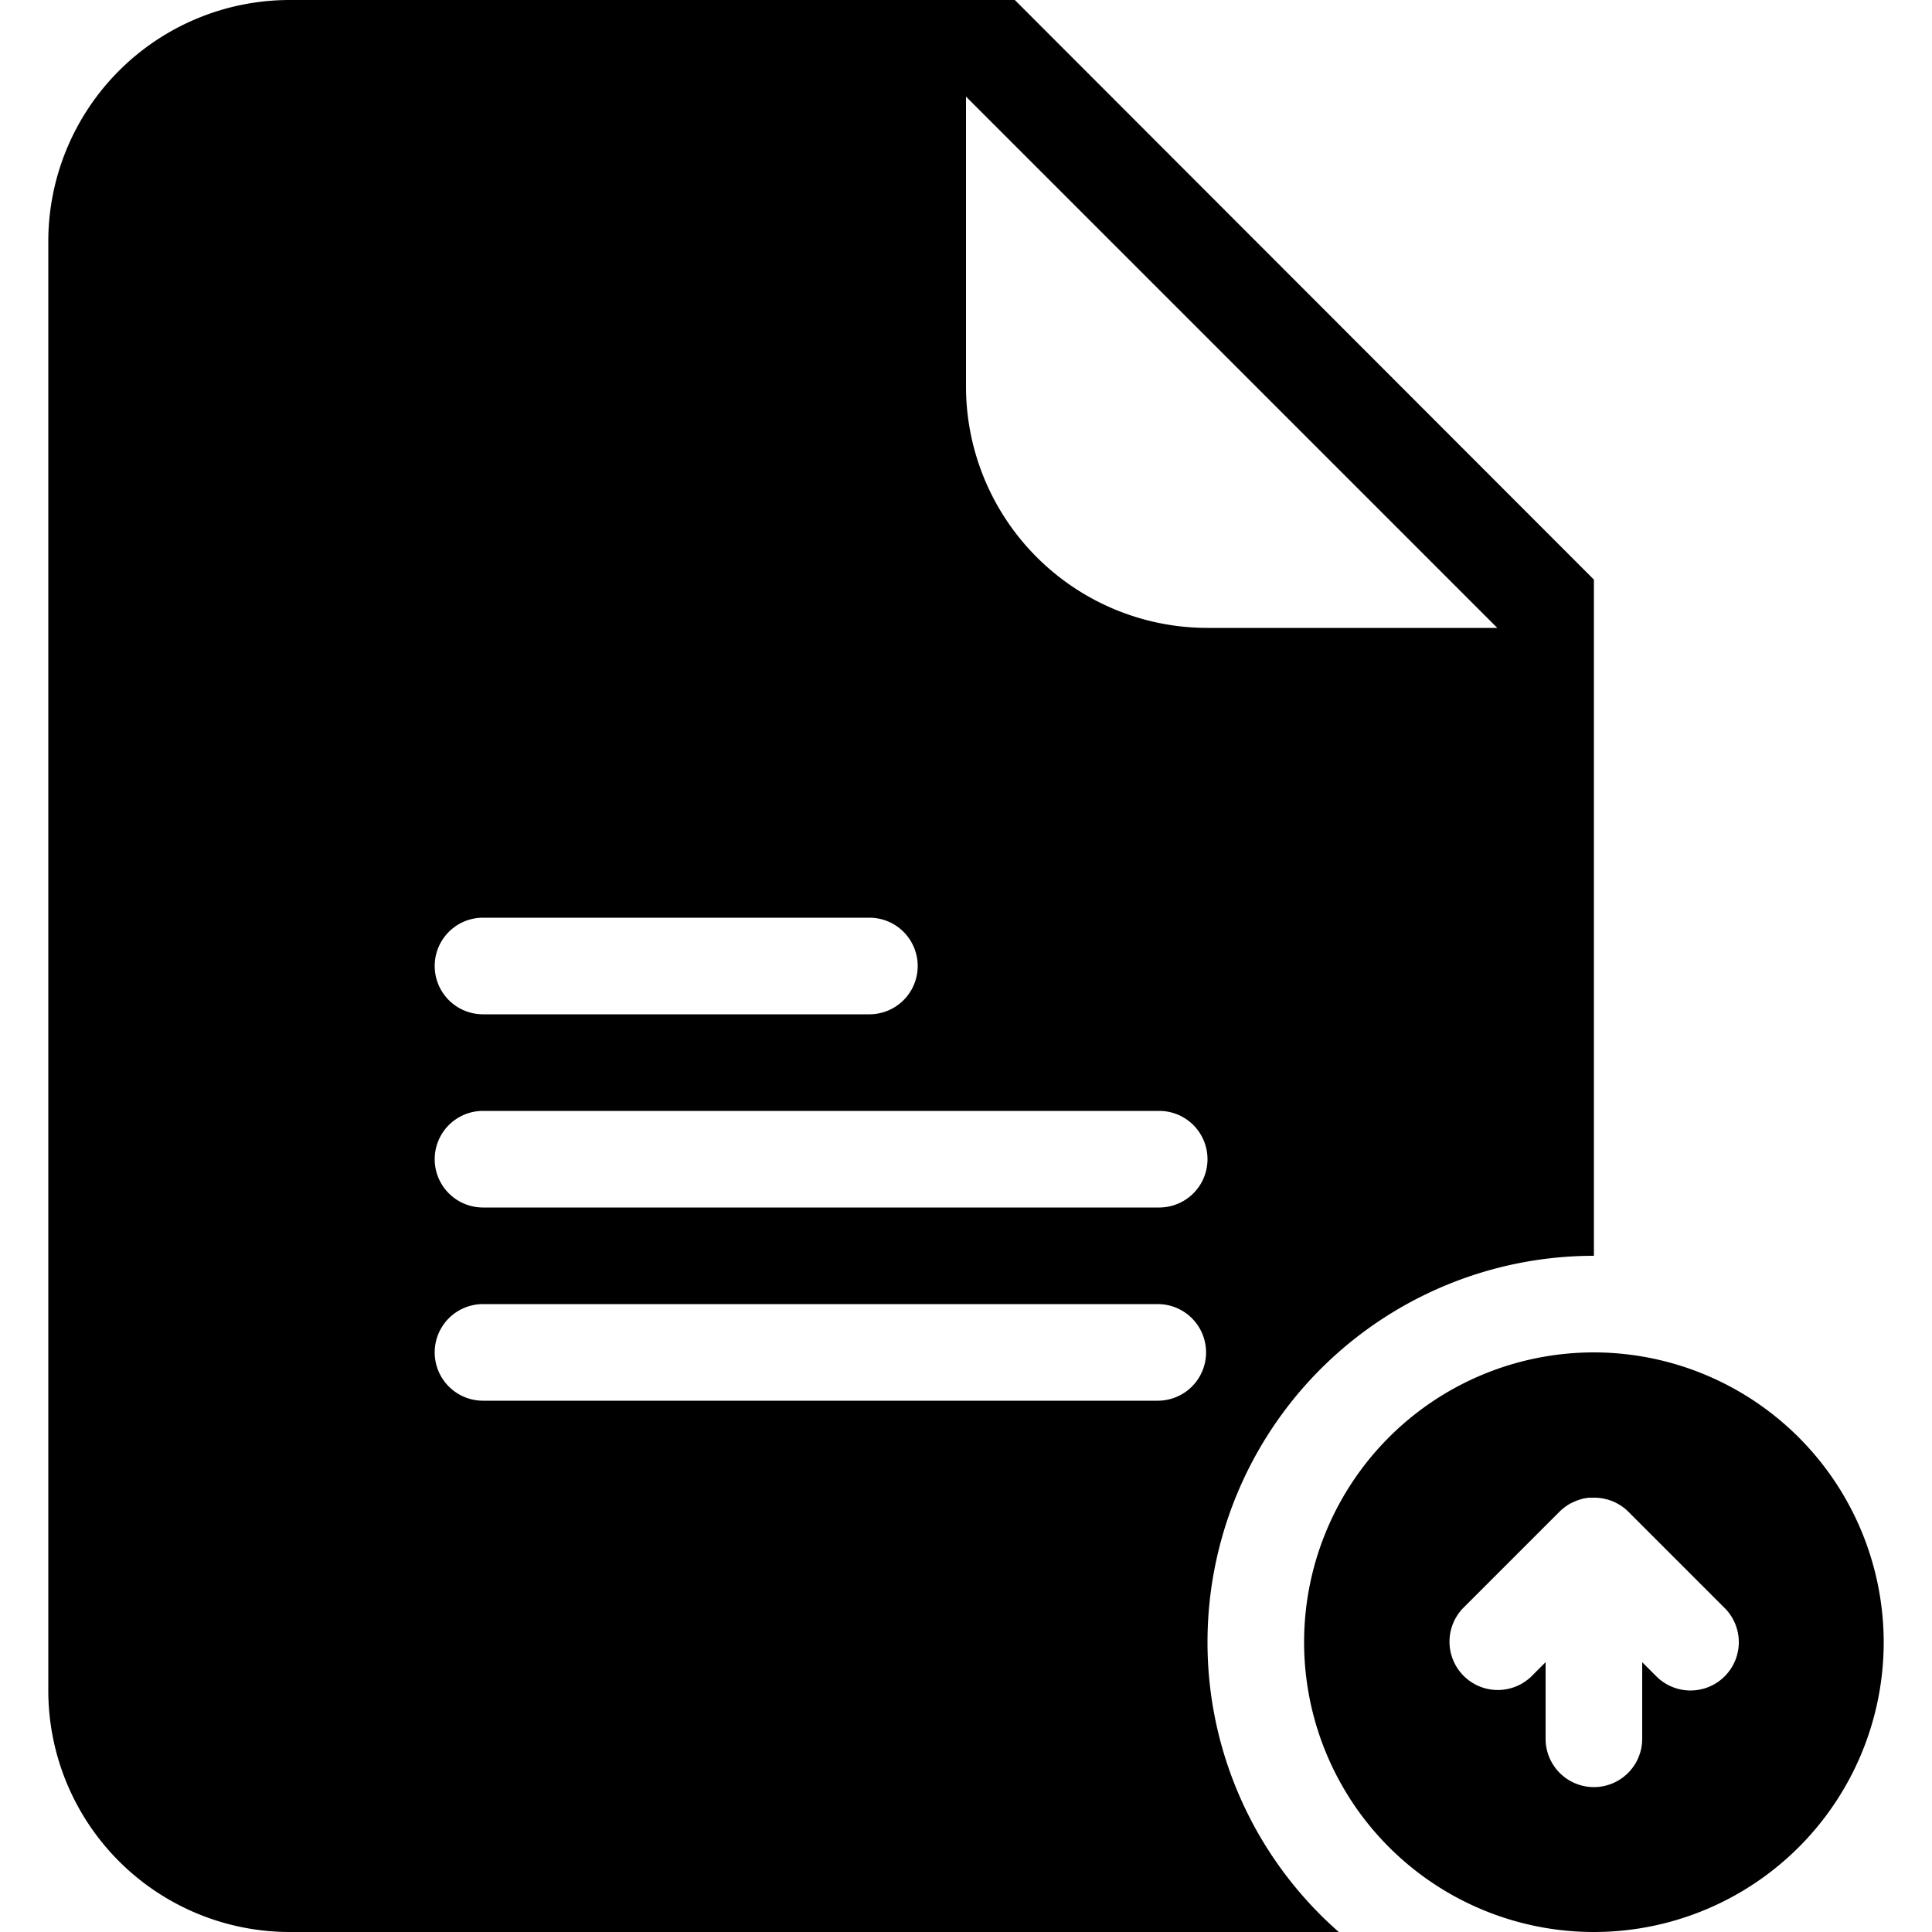 <svg xmlns="http://www.w3.org/2000/svg" id="Layer_1" data-name="Layer 1" viewBox="0 0 512 512"><path class="cls-1" d="M422.4,358.4a76.8,76.8,0,1,0,76.8,76.8A76.89,76.89,0,0,0,422.4,358.4Zm34.65,85.85a12.8,12.8,0,0,1-18.1,0l-3.75-3.75v20.3a12.8,12.8,0,1,1-25.6,0V440.5l-3.75,3.75a12.8,12.8,0,0,1-18.1-18.1l25.6-25.6c.28-.28.57-.54.87-.78l.28-.22q.33-.26.67-.49l.3-.2c.31-.2.63-.39,1-.56l.19-.09q.41-.21.84-.39l.33-.13.8-.28.27-.08c.37-.11.74-.2,1.11-.27h0c.37-.07.74-.12,1.12-.16l.23,0q.48,0,1,0h.2a12.77,12.77,0,0,1,2.26.21l.33.07.75.18.41.12.71.25.36.13h0c.32.13.64.28.95.44l.35.19.66.39.33.21q.41.28.79.58l.13.1c.31.25.6.52.88.8l.07.06,25.6,25.6A12.8,12.8,0,0,1,457.05,444.25ZM320,435.2A102.4,102.4,0,0,1,422.4,332.8V153.6L268.94,0H76.8a64,64,0,0,0-64,64V448a64,64,0,0,0,64,64h278A102.05,102.05,0,0,1,320,435.2ZM256,25.6,396.8,166.4H320a64,64,0,0,1-64-64ZM128,243.2H230.4a12.8,12.8,0,1,1,0,25.6H128a12.8,12.8,0,1,1,0-25.6Zm0,51.2H307.2a12.8,12.8,0,0,1,0,25.6H128a12.8,12.8,0,0,1,0-25.6Zm178.82,76.8H128a12.8,12.8,0,1,1,0-25.6H306.82a12.8,12.8,0,1,1,0,25.6Z"/></svg>